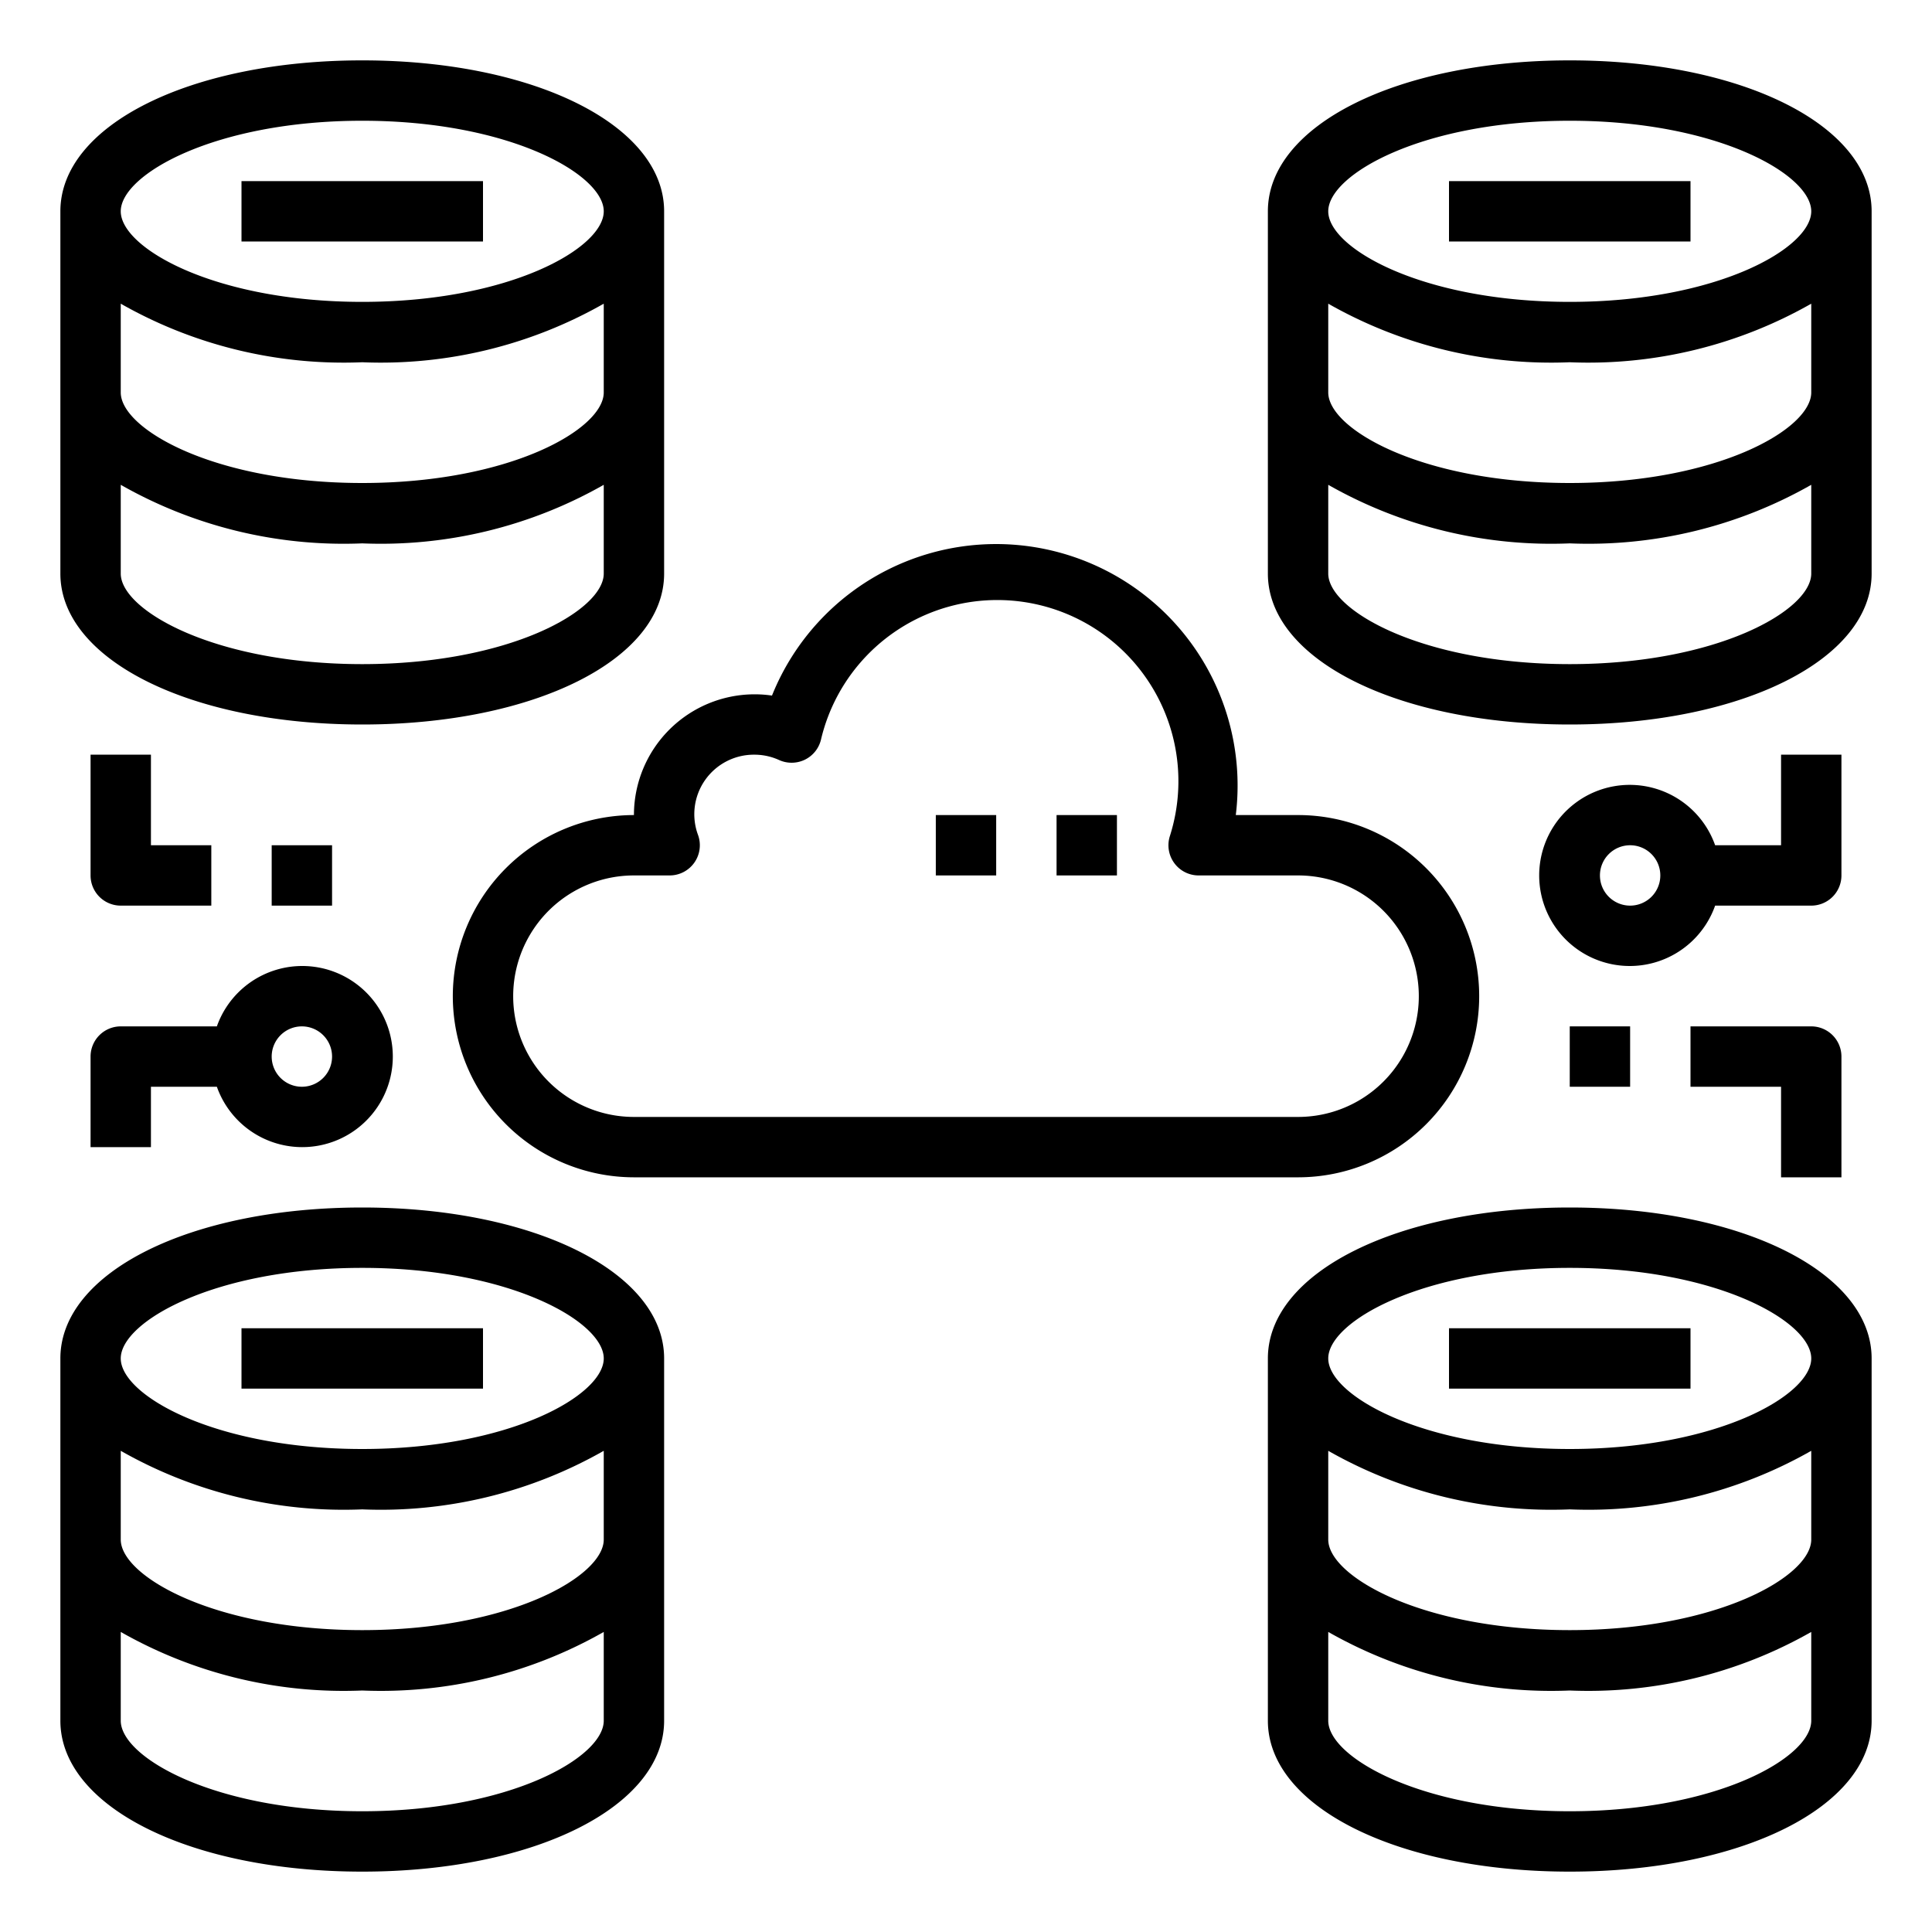 <svg xmlns="http://www.w3.org/2000/svg" viewBox="0 0 64 64" x="0px" y="0px"><g><path d="M15,33a6.006,6.006,0,0,0,6,6H43a6,6,0,0,0,0-12H40.937a8,8,0,0,0-15.364-3.958A3.915,3.915,0,0,0,25,23a4,4,0,0,0-4,4A6.006,6.006,0,0,0,15,33Zm7.184-4a1,1,0,0,0,.942-1.333A1.973,1.973,0,0,1,25,25a1.96,1.96,0,0,1,.813.179,1.006,1.006,0,0,0,.845-.011,1,1,0,0,0,.535-.654,6,6,0,1,1,11.555,3.2A1,1,0,0,0,39.706,29H43a4,4,0,0,1,0,8H21a4,4,0,0,1,0-8Z"></path><rect x="35" y="27" width="2" height="2"></rect><rect x="31" y="27" width="2" height="2"></rect><path d="M61,25H59v3H56.816a3,3,0,1,0,0,2H60a1,1,0,0,0,1-1Zm-7,5a1,1,0,1,1,1-1A1,1,0,0,1,54,30Z"></path><rect x="52" y="34" width="2" height="2"></rect><path d="M3,38H5V36H7.184a3,3,0,1,0,0-2H4a1,1,0,0,0-1,1Zm7-4a1,1,0,1,1-1,1A1,1,0,0,1,10,34Z"></path><path d="M3,25v4a1,1,0,0,0,1,1H7V28H5V25Z"></path><rect x="9" y="28" width="2" height="2"></rect><path d="M52,40c-5.7,0-10,2.15-10,5V57c0,2.85,4.3,5,10,5s10-2.15,10-5V45C62,42.15,57.7,40,52,40Zm8,17c0,1.22-3.12,3-8,3s-8-1.78-8-3V54.06A14.925,14.925,0,0,0,52,56a14.925,14.925,0,0,0,8-1.94Zm0-6c0,1.22-3.12,3-8,3s-8-1.78-8-3V48.06A14.925,14.925,0,0,0,52,50a14.925,14.925,0,0,0,8-1.94Zm-8-3c-4.88,0-8-1.78-8-3s3.12-3,8-3,8,1.78,8,3S56.88,48,52,48Z"></path><rect x="48" y="44" width="8" height="2"></rect><path d="M12,40C6.3,40,2,42.15,2,45V57c0,2.85,4.3,5,10,5s10-2.15,10-5V45C22,42.15,17.7,40,12,40Zm8,17c0,1.22-3.12,3-8,3s-8-1.78-8-3V54.06A14.925,14.925,0,0,0,12,56a14.925,14.925,0,0,0,8-1.94Zm0-6c0,1.22-3.12,3-8,3s-8-1.78-8-3V48.06A14.925,14.925,0,0,0,12,50a14.925,14.925,0,0,0,8-1.94Zm-8-3c-4.88,0-8-1.78-8-3s3.12-3,8-3,8,1.78,8,3S16.88,48,12,48Z"></path><rect x="8" y="44" width="8" height="2"></rect><path d="M12,2C6.3,2,2,4.15,2,7V19c0,2.85,4.3,5,10,5s10-2.15,10-5V7C22,4.15,17.7,2,12,2Zm8,17c0,1.22-3.12,3-8,3s-8-1.78-8-3V16.06A14.925,14.925,0,0,0,12,18a14.925,14.925,0,0,0,8-1.94Zm0-6c0,1.22-3.12,3-8,3s-8-1.78-8-3V10.06A14.925,14.925,0,0,0,12,12a14.925,14.925,0,0,0,8-1.94Zm-8-3C7.12,10,4,8.22,4,7s3.12-3,8-3,8,1.78,8,3S16.88,10,12,10Z"></path><rect x="8" y="6" width="8" height="2"></rect><path d="M52,2C46.3,2,42,4.15,42,7V19c0,2.85,4.3,5,10,5s10-2.15,10-5V7C62,4.15,57.7,2,52,2Zm8,17c0,1.22-3.12,3-8,3s-8-1.78-8-3V16.06A14.925,14.925,0,0,0,52,18a14.925,14.925,0,0,0,8-1.94Zm0-6c0,1.22-3.12,3-8,3s-8-1.78-8-3V10.06A14.925,14.925,0,0,0,52,12a14.925,14.925,0,0,0,8-1.94Zm-8-3c-4.88,0-8-1.78-8-3s3.12-3,8-3,8,1.78,8,3S56.88,10,52,10Z"></path><rect x="48" y="6" width="8" height="2"></rect><path d="M61,39V35a1,1,0,0,0-1-1H56v2h3v3Z"></path></g></svg>